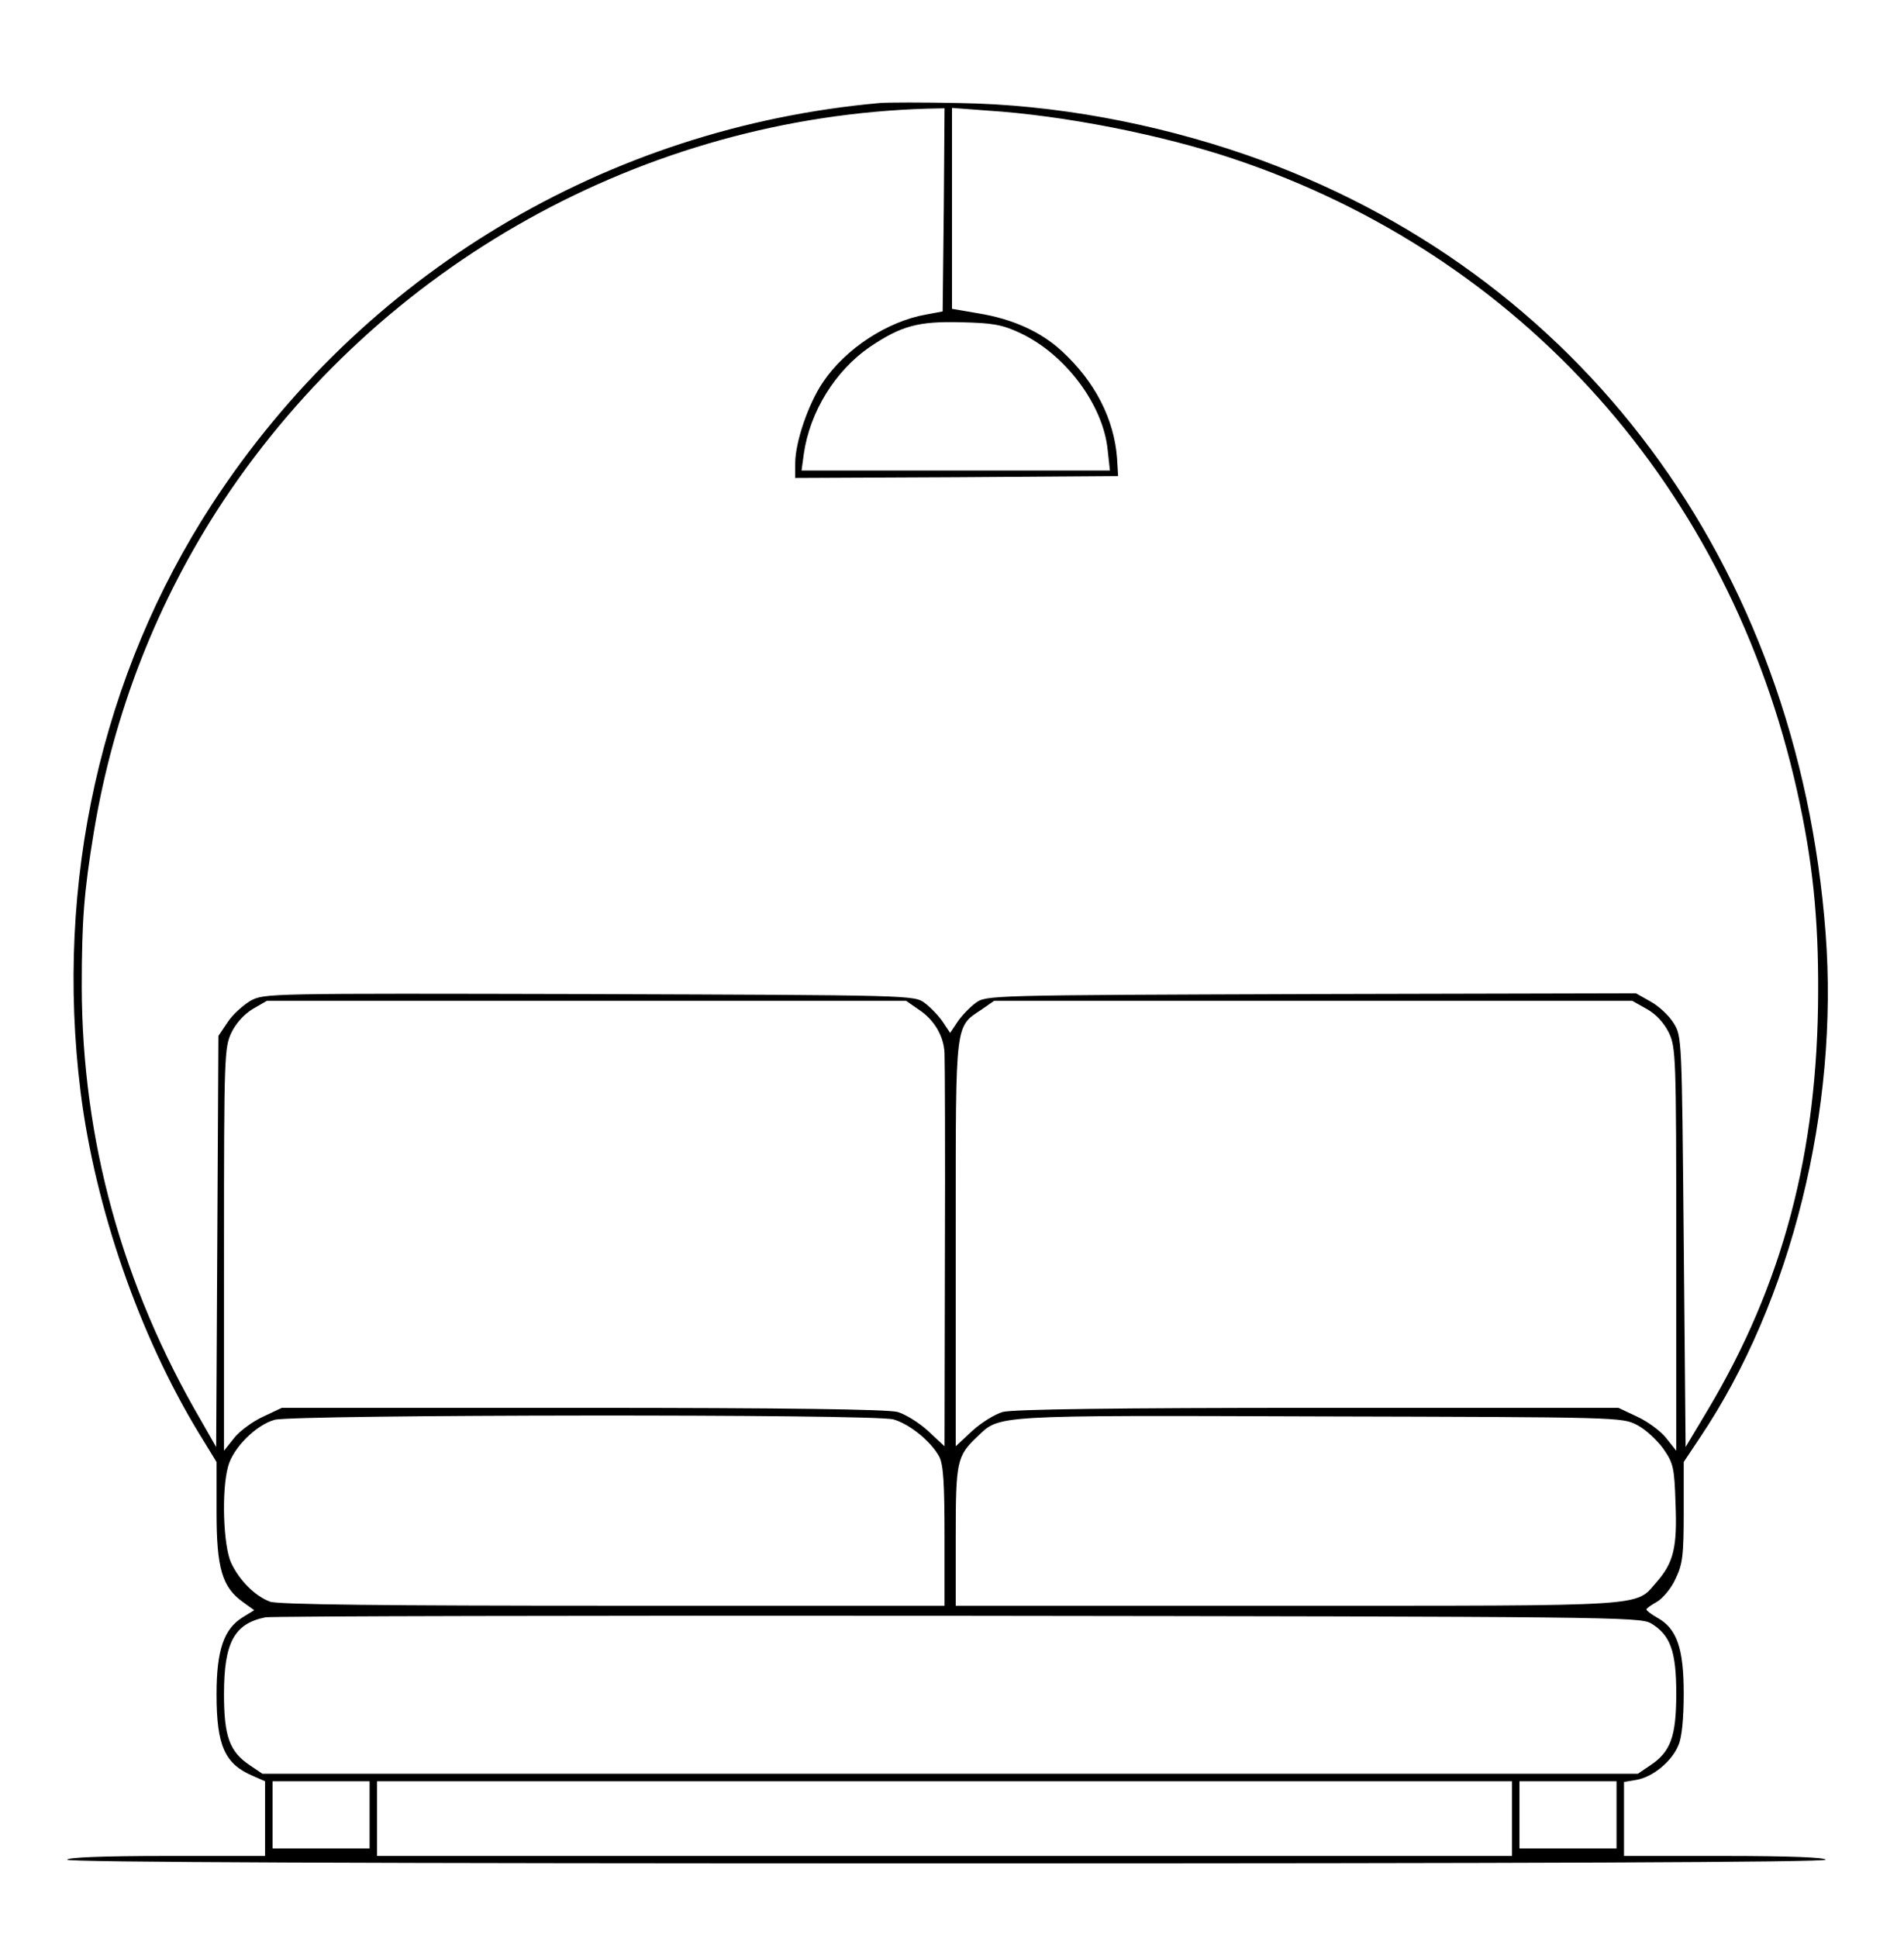 <?xml version="1.0" standalone="no"?>
<!DOCTYPE svg PUBLIC "-//W3C//DTD SVG 20010904//EN"
 "http://www.w3.org/TR/2001/REC-SVG-20010904/DTD/svg10.dtd">
<svg version="1.0" xmlns="http://www.w3.org/2000/svg"
 width="510pt" height="519pt" viewBox="0 0 510 519"
 preserveAspectRatio="xMidYMid meet">

<g transform="translate(0,519) scale(0.1,-0.1)"
fill="#000000" stroke="none">
<path d="M2355 4914 c-732 -66 -1385 -458 -1787 -1074 -297 -456 -422 -1015
-352 -1575 39 -309 157 -651 318 -915 l46 -75 0 -134 c0 -151 15 -202 72 -242
l29 -21 -31 -19 c-50 -31 -70 -87 -70 -206 0 -138 22 -187 98 -219 l32 -14 0
-100 0 -100 -265 0 c-170 0 -265 -4 -265 -10 0 -7 792 -10 2355 -10 1563 0
2355 3 2355 10 0 6 -97 10 -270 10 l-270 0 0 99 0 99 35 6 c43 8 94 50 111 93
9 20 14 71 14 138 0 120 -18 174 -71 203 -16 9 -29 19 -29 22 0 3 13 12 29 21
15 9 38 36 49 61 19 39 22 62 22 179 l0 134 44 66 c244 363 372 879 336 1350
-75 990 -658 1773 -1551 2084 -249 86 -516 135 -769 139 -96 2 -193 2 -215 0z
m173 -286 l-3 -272 -43 -8 c-104 -18 -217 -91 -278 -182 -39 -58 -74 -160 -74
-217 l0 -39 433 2 432 3 -3 49 c-8 104 -59 204 -147 285 -57 53 -133 87 -225
102 l-70 12 0 269 0 269 93 -7 c207 -13 469 -65 660 -129 774 -259 1330 -882
1511 -1695 41 -184 57 -337 56 -537 -1 -428 -94 -782 -297 -1121 l-58 -97 -5
550 c-5 545 -5 550 -27 585 -12 20 -40 46 -62 58 l-39 22 -870 -2 c-864 -3
-871 -3 -899 -24 -15 -11 -37 -34 -48 -50 l-20 -30 -20 30 c-11 16 -33 39 -48
50 -28 21 -33 21 -899 24 -863 2 -870 2 -907 -18 -20 -12 -48 -37 -61 -57
l-25 -37 -3 -550 -3 -551 -40 70 c-212 363 -319 753 -320 1162 0 177 6 255 32
413 53 323 172 624 348 890 422 634 1127 1026 1884 1049 l47 1 -2 -272z m205
-330 c121 -57 222 -192 234 -313 l6 -55 -413 0 -413 0 6 44 c16 113 84 223
177 287 85 57 130 69 245 66 84 -2 109 -6 158 -29z m-273 -1811 c42 -27 68
-71 70 -117 1 -19 2 -264 1 -544 l-1 -509 -44 41 c-24 22 -61 45 -82 51 -26 7
-303 11 -844 11 l-805 0 -51 -24 c-28 -13 -63 -39 -77 -57 l-27 -34 0 539 c0
519 1 541 20 581 12 25 34 49 57 63 l38 22 856 0 856 0 33 -23z m1951 1 c25
-14 46 -37 59 -63 19 -40 20 -62 20 -581 l0 -539 -27 34 c-14 18 -49 44 -77
57 l-51 24 -805 0 c-541 0 -818 -4 -844 -11 -21 -6 -58 -29 -82 -51 l-44 -41
0 49 c0 27 0 271 0 543 0 551 -2 530 70 578 l33 23 855 0 854 0 39 -22z
m-2018 -1099 c43 -12 101 -59 123 -100 11 -22 14 -71 14 -214 l0 -185 -889 0
c-604 0 -899 3 -918 11 -40 15 -82 57 -104 104 -21 46 -26 194 -8 258 13 50
76 112 125 125 54 14 1606 16 1657 1z m1992 -15 c22 -11 53 -40 70 -63 27 -39
30 -50 33 -146 5 -118 -5 -160 -51 -212 -58 -66 -8 -63 -987 -63 l-890 0 0
185 c0 202 3 216 58 268 61 58 35 57 917 54 800 -2 810 -2 850 -23z m37 -531
c52 -31 68 -74 68 -188 0 -115 -15 -156 -69 -192 l-34 -23 -1842 0 -1842 0
-34 23 c-54 36 -69 77 -69 190 0 138 27 189 111 206 16 3 851 5 1855 4 1741
-2 1827 -3 1856 -20z m-3432 -513 l0 -90 -130 0 -130 0 0 90 0 90 130 0 130 0
0 -90z m3060 -10 l0 -100 -1520 0 -1520 0 0 100 0 100 1520 0 1520 0 0 -100z
m280 10 l0 -90 -130 0 -130 0 0 90 0 90 130 0 130 0 0 -90z"/>
</g>
</svg>
